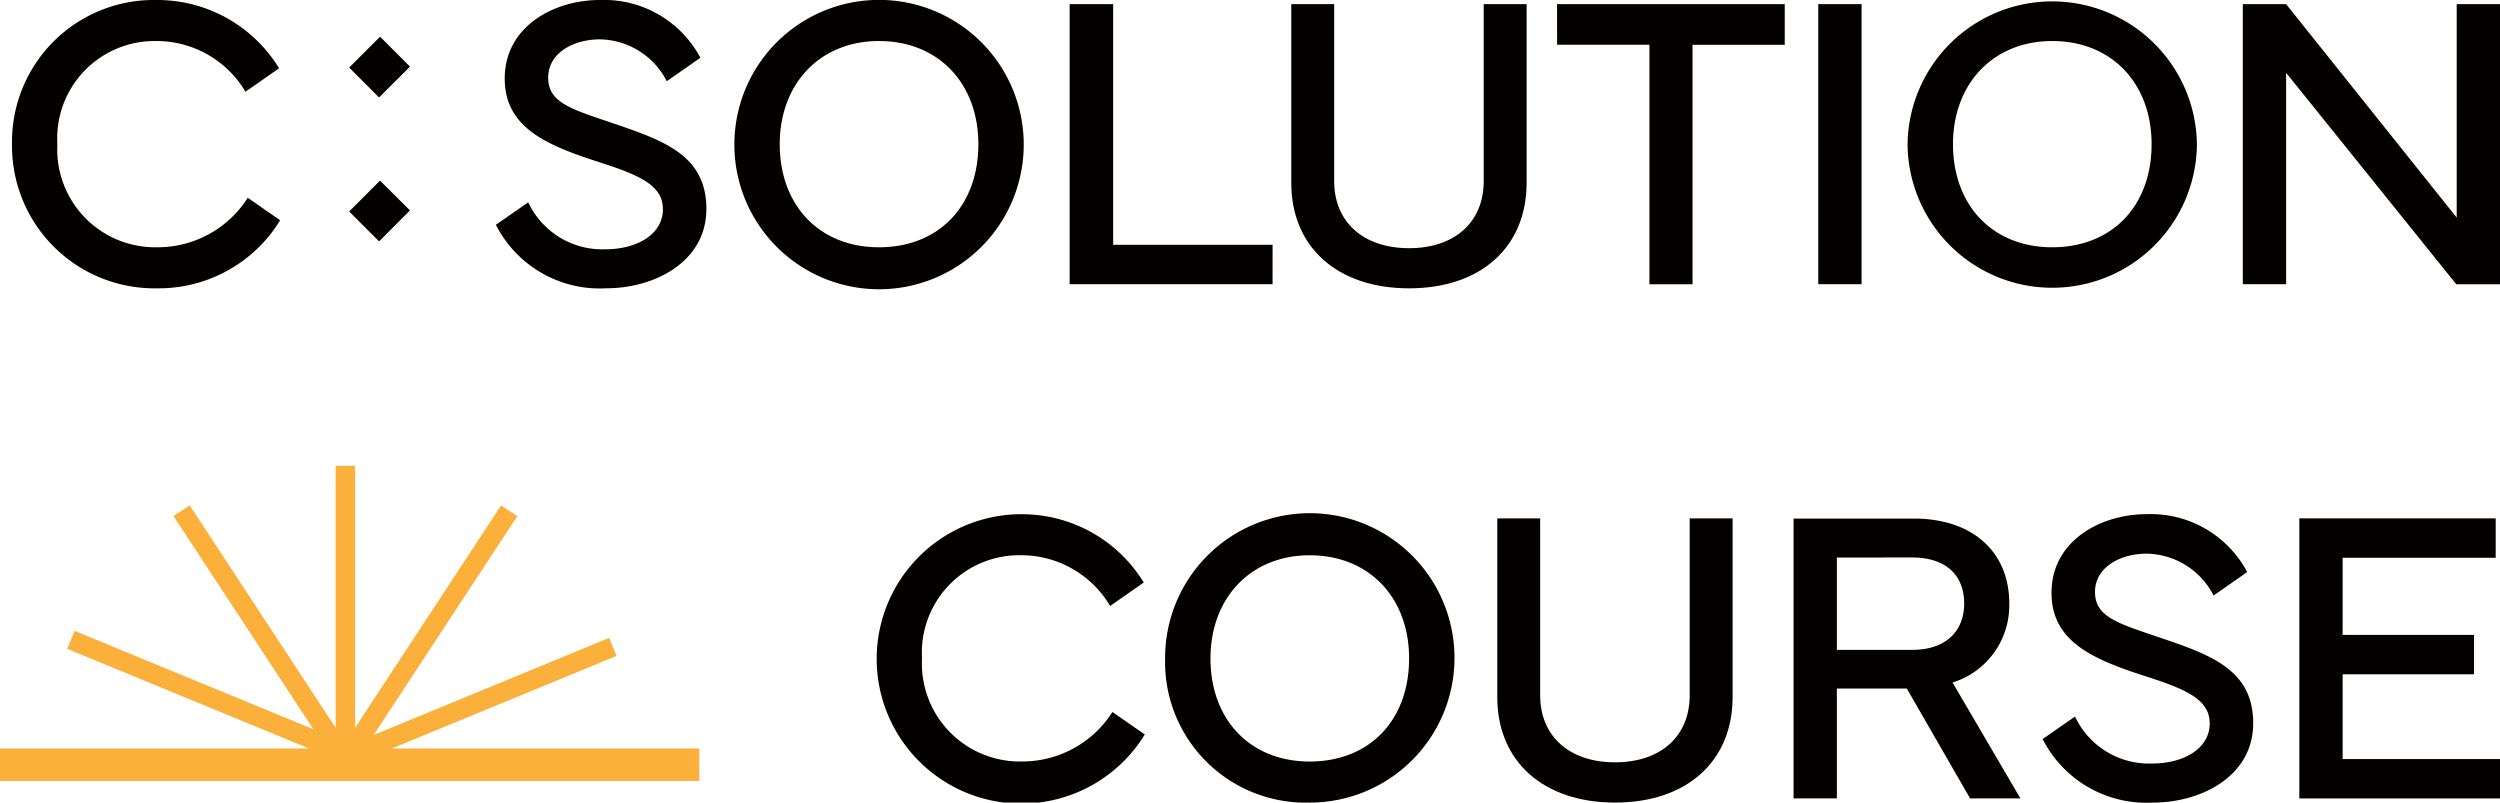 <svg data-name="그룹 13034" xmlns="http://www.w3.org/2000/svg" width="159.742" height="51.281" viewBox="0 0 159.742 51.281">
    <defs>
        <clipPath id="j9gguih2sa">
            <path data-name="사각형 106" style="fill:none" d="M0 0h159.742v51.281H0z"/>
        </clipPath>
    </defs>
    <path data-name="패스 121" d="M21.446 55.089v16.73l-9.324-14.207-1.04.683 8.941 13.622-15.254-6.286-.474 1.15 15.445 6.365H0v2.074h44.68v-2.074H25.038l14.356-5.916-.474-1.15-15.043 6.2 9.178-13.98-1.04-.683-9.325 14.202v-16.73z" transform="translate(0 -25.32)" style="fill:#fbb03b"/>
    <g data-name="그룹 12298">
        <g data-name="그룹 12297" style="clip-path:url(#j9gguih2sa)">
            <path data-name="패스 122" d="M10.62 0a9.125 9.125 0 0 1 7.867 4.362l-2.148 1.5a6.6 6.6 0 0 0-5.719-3.24 6.22 6.22 0 0 0-6.3 6.589 6.256 6.256 0 0 0 6.366 6.589 6.826 6.826 0 0 0 5.8-3.162l2.069 1.436a9.091 9.091 0 0 1-7.867 4.348 9.1 9.1 0 0 1-9.266-9.211A9.061 9.061 0 0 1 10.62 0" transform="translate(-.654)" style="fill:#040000"/>
            <path data-name="패스 123" d="M60.7 12.928a5.222 5.222 0 0 0 4.928 3c2.069 0 3.677-.988 3.677-2.557 0-1.5-1.423-2.162-4.059-3.005-3.4-1.094-6.075-2.227-6.049-5.39C59.221 1.713 62.3 0 65.283 0A6.975 6.975 0 0 1 71.7 3.69l-2.148 1.5a4.891 4.891 0 0 0-4.27-2.675c-1.7 0-3.308.869-3.308 2.451s1.463 2 3.993 2.86c3.334 1.133 6.115 2.056 6.115 5.522 0 3.4-3.334 5.073-6.4 5.073a7.442 7.442 0 0 1-7.05-4.058z" transform="translate(-26.947)" style="fill:#040000"/>
            <path data-name="패스 124" d="M86.836 9.238a9.244 9.244 0 0 1 18.489 0 9.244 9.244 0 0 1-18.489 0m9.238 6.562c3.835 0 6.352-2.648 6.352-6.589 0-3.848-2.518-6.589-6.352-6.589-3.782 0-6.339 2.741-6.339 6.589 0 3.94 2.557 6.589 6.339 6.589" transform="translate(-39.912)" style="fill:#040000"/>
            <path data-name="패스 125" d="M139.445 18.384h-12.966V.488h2.781v15.379h10.186z" transform="translate(-58.132 -.224)" style="fill:#040000"/>
            <path data-name="패스 126" d="M152.687 11.914V.489h2.741V11.8c0 2.622 1.871 4.283 4.784 4.283s4.77-1.661 4.77-4.283V.489h2.741v11.425c0 4.1-2.926 6.734-7.511 6.734s-7.525-2.635-7.525-6.734" transform="translate(-70.178 -.225)" style="fill:#040000"/>
            <path data-name="패스 127" d="M184.112.488h14.549v2.6h-5.891v15.3h-2.754V3.084h-5.9z" transform="translate(-84.622 -.225)" style="fill:#040000"/>
            <path data-name="사각형 105" transform="translate(116.182 .264)" style="fill:#040000" d="M0 0h2.767v17.896H0z"/>
            <path data-name="패스 128" d="M225.558 9.238a9.245 9.245 0 0 1 18.489 0 9.245 9.245 0 0 1-18.489 0M234.8 15.8c3.835 0 6.351-2.648 6.351-6.589 0-3.848-2.517-6.589-6.351-6.589-3.783 0-6.339 2.741-6.339 6.589 0 3.94 2.556 6.589 6.339 6.589" transform="translate(-103.671)" style="fill:#040000"/>
            <path data-name="패스 129" d="M265.2 18.384V.488h2.767l10.9 13.639V.488h2.768v17.9h-2.795L267.968 4.876v13.508z" transform="translate(-121.892 -.224)" style="fill:#040000"/>
            <path data-name="패스 130" d="M112.86 60.806a9.125 9.125 0 0 1 7.867 4.362l-2.148 1.5a6.6 6.6 0 0 0-5.719-3.242 6.22 6.22 0 0 0-6.3 6.589 6.256 6.256 0 0 0 6.365 6.589 6.825 6.825 0 0 0 5.8-3.162l2.069 1.436a9.246 9.246 0 1 1-7.933-14.074" transform="translate(-47.645 -27.948)" style="fill:#040000"/>
            <path data-name="패스 131" d="M137.769 70.045a9.245 9.245 0 1 1 9.238 9.185 8.976 8.976 0 0 1-9.238-9.185m9.238 6.562c3.835 0 6.352-2.648 6.352-6.589 0-3.848-2.518-6.589-6.352-6.589-3.782 0-6.339 2.741-6.339 6.589 0 3.94 2.557 6.589 6.339 6.589" transform="translate(-63.322 -27.948)" style="fill:#040000"/>
            <path data-name="패스 132" d="M177.045 72.72V61.295h2.741V72.6c0 2.622 1.871 4.283 4.784 4.283s4.77-1.661 4.77-4.283V61.295h2.741V72.72c0 4.1-2.926 6.734-7.511 6.734s-7.525-2.635-7.525-6.734" transform="translate(-81.374 -28.173)" style="fill:#040000"/>
            <path data-name="패스 133" d="M219.775 61.319c3.69 0 6.088 2.082 6.088 5.429a5.157 5.157 0 0 1-3.624 5.047l4.336 7.406h-3.215l-4.046-7.024h-4.467V79.2h-2.767V61.319zm-4.928 2.49v5.9h4.8c2.2 0 3.334-1.226 3.334-2.965 0-1.779-1.133-2.939-3.334-2.939z" transform="translate(-97.477 -28.184)" style="fill:#040000"/>
            <path data-name="패스 134" d="M243.6 73.734a5.223 5.223 0 0 0 4.928 3c2.069 0 3.677-.988 3.677-2.557 0-1.5-1.423-2.162-4.059-3.005-3.4-1.094-6.075-2.227-6.049-5.39.027-3.268 3.11-4.981 6.089-4.981A6.973 6.973 0 0 1 254.6 64.5l-2.146 1.5a4.891 4.891 0 0 0-4.27-2.675c-1.7 0-3.308.869-3.308 2.451s1.463 2 3.993 2.86c3.334 1.133 6.115 2.056 6.115 5.522 0 3.4-3.335 5.073-6.405 5.073a7.442 7.442 0 0 1-7.05-4.059z" transform="translate(-111.012 -27.948)" style="fill:#040000"/>
            <path data-name="패스 135" d="M271.884 61.295h12.546v2.517h-9.779v4.928h8.395v2.517h-8.395v5.416h10.055v2.517h-12.822z" transform="translate(-124.964 -28.172)" style="fill:#040000"/>
            <path data-name="패스 136" d="m43.266 4.34 1.91 1.91L43.2 8.222l-1.91-1.91zm1.91 11.1L43.2 17.417l-1.91-1.91 1.972-1.972z" transform="translate(-18.98 -1.995)" style="fill:#040000"/>
        </g>
    </g>
</svg>
